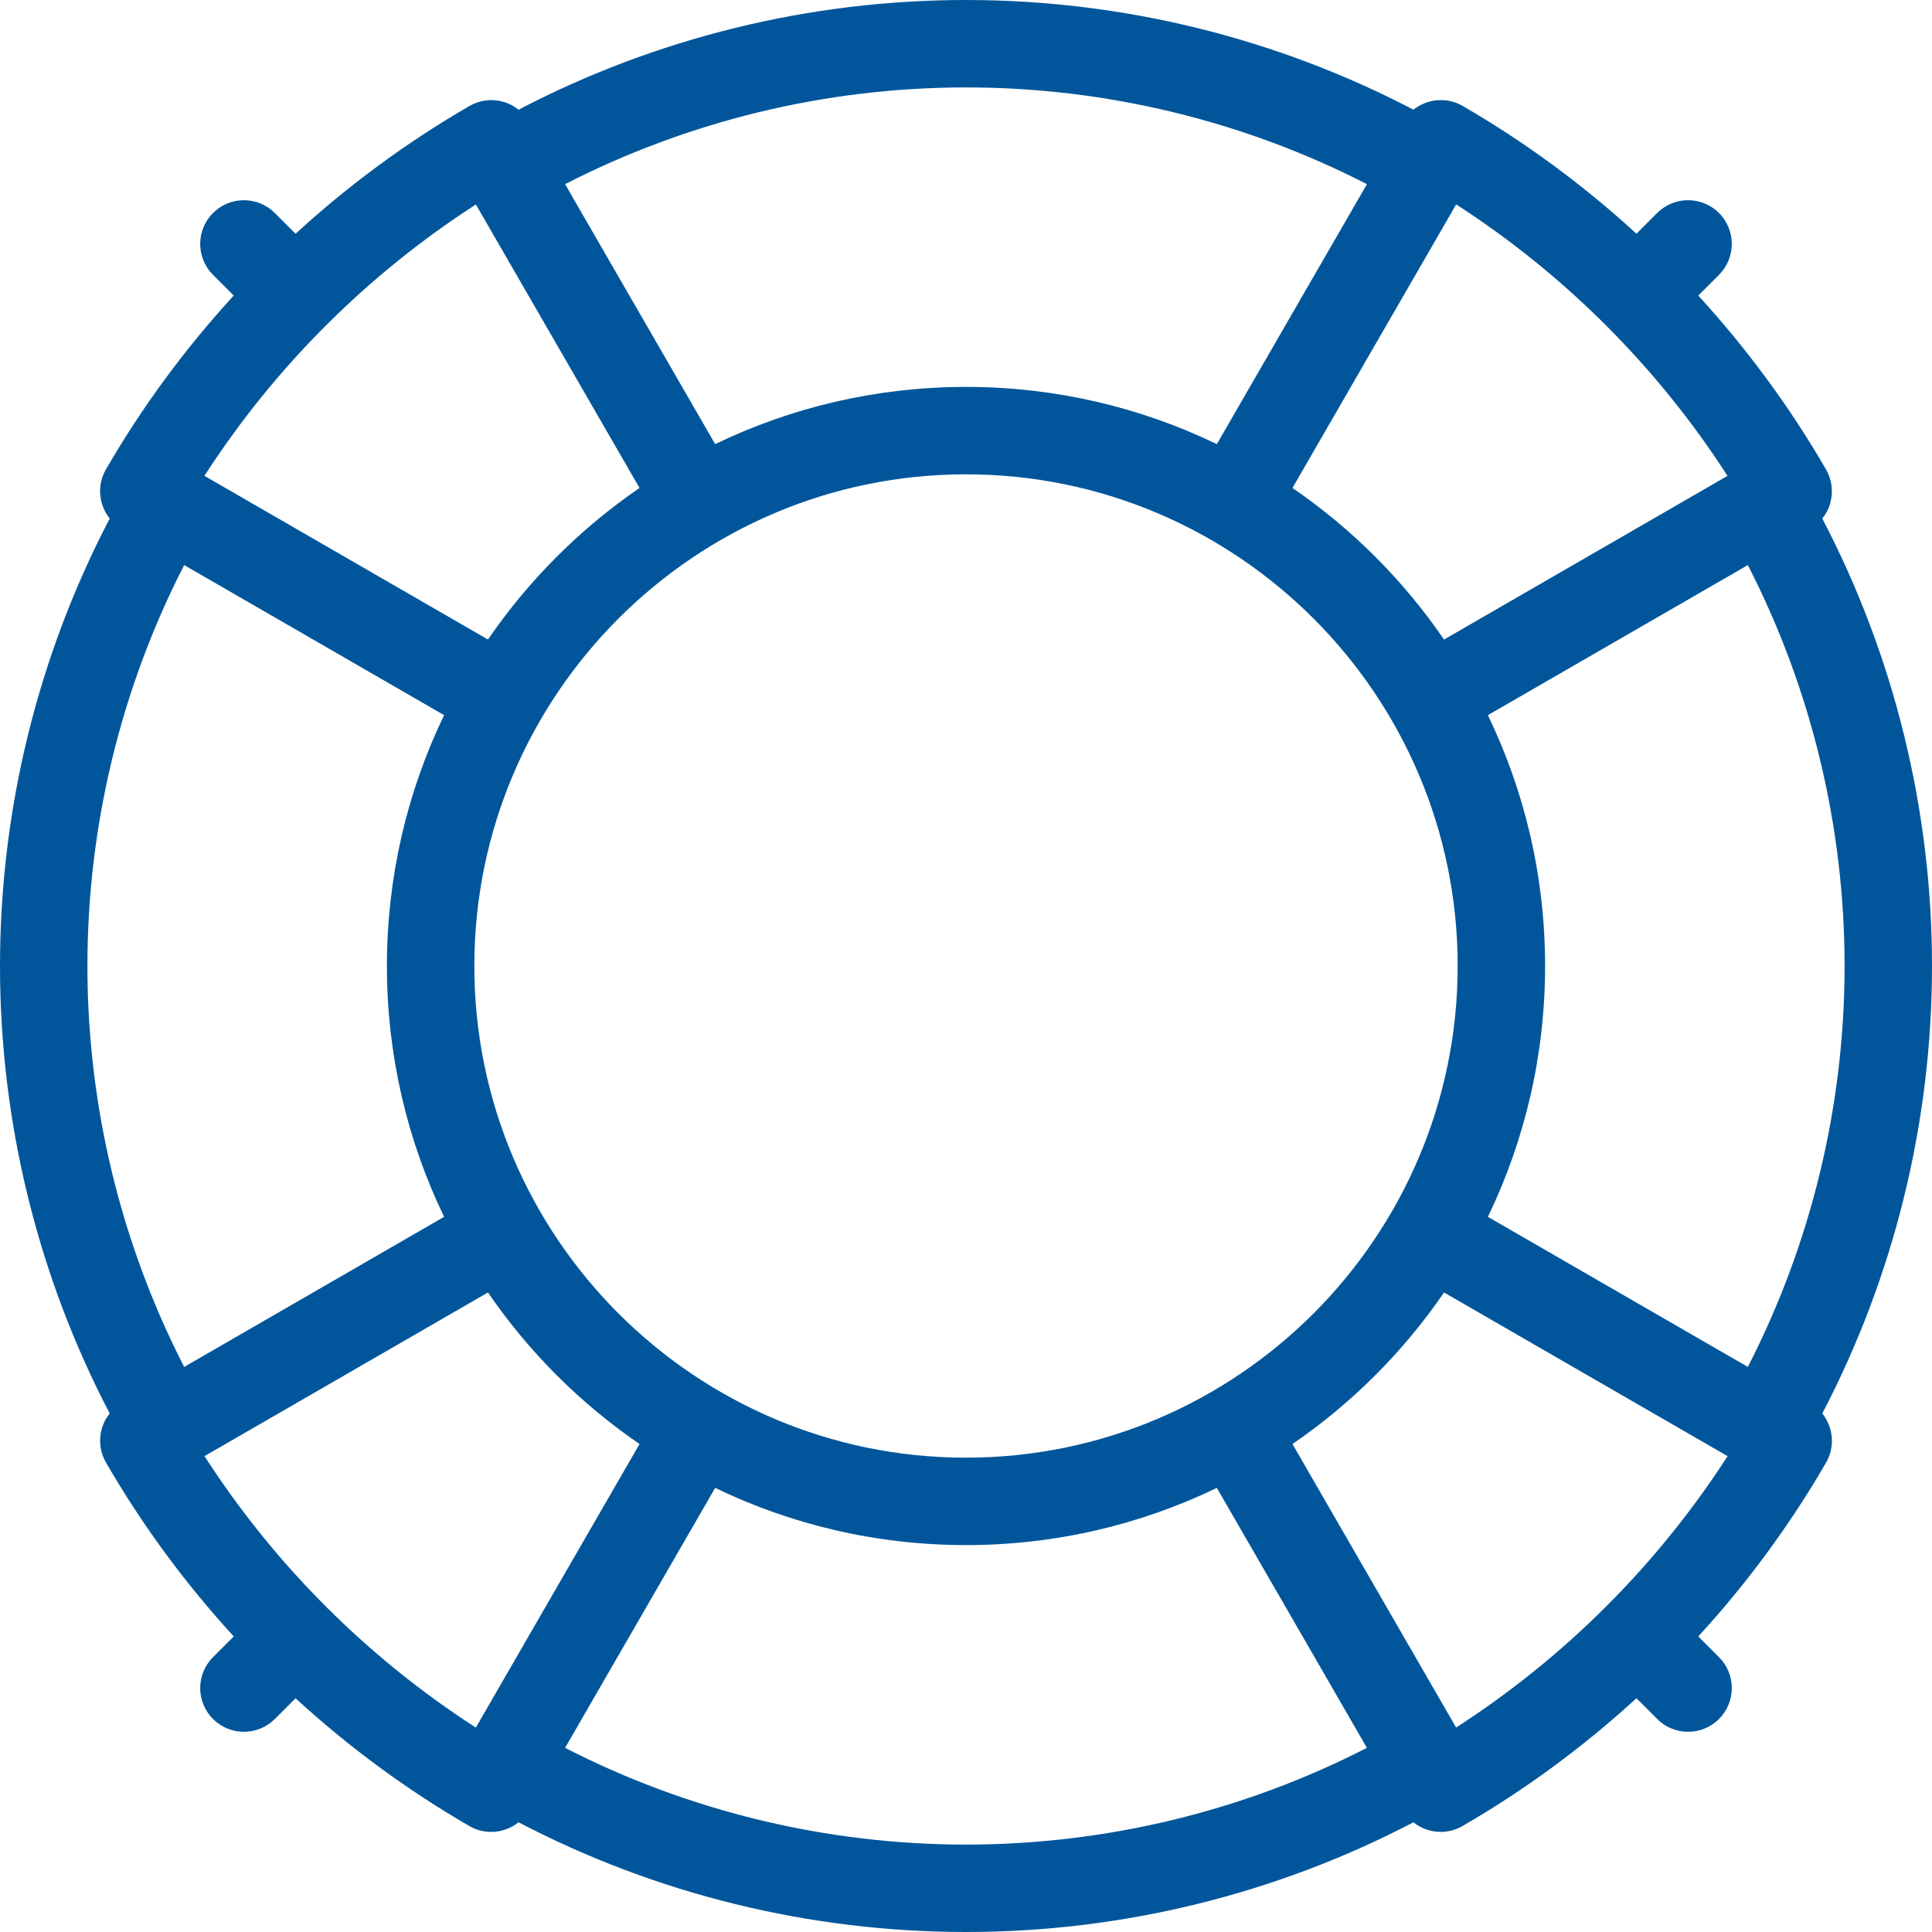 <?xml version="1.0" encoding="iso-8859-1"?>
<!-- Generator: Adobe Illustrator 17.1.0, SVG Export Plug-In . SVG Version: 6.00 Build 0)  -->
<!DOCTYPE svg PUBLIC "-//W3C//DTD SVG 1.1//EN" "http://www.w3.org/Graphics/SVG/1.1/DTD/svg11.dtd">
<svg xmlns="http://www.w3.org/2000/svg" xmlns:xlink="http://www.w3.org/1999/xlink" version="1.1" id="Capa_1" x="0px" y="0px" viewBox="0 0 442 442" style="enable-background:new 0 0 442 442;" xml:space="preserve" width="512px" height="512px">
<path d="M442,221c0-35.733-8.657-70.922-25.097-102.361c0.853-1.068,1.493-2.306,1.853-3.652c0.686-2.564,0.324-5.295-1.005-7.592  c-8.29-14.328-18.12-27.649-29.226-39.778l4.744-4.744c3.905-3.905,3.905-10.237,0-14.143c-3.906-3.904-10.236-3.904-14.143,0  l-4.74,4.74c-12.129-11.116-25.448-20.949-39.768-29.236c-3.628-2.1-8.095-1.653-11.251,0.863C291.925,8.657,256.734,0,221,0  c-35.732,0-70.921,8.657-102.36,25.097c-1.068-0.854-2.306-1.493-3.653-1.853c-2.564-0.687-5.295-0.325-7.592,1.005  c-14.328,8.29-27.649,18.12-39.778,29.226l-4.744-4.744c-3.905-3.904-10.237-3.904-14.143,0c-3.905,3.905-3.905,10.237,0,14.143  l4.741,4.741c-11.117,12.129-20.95,25.447-29.236,39.768c-2.103,3.634-1.652,8.101,0.863,11.254C8.657,150.076,0,185.266,0,221  c0,35.732,8.657,70.922,25.097,102.361c-0.853,1.068-1.492,2.305-1.853,3.652c-0.686,2.563-0.324,5.295,1.005,7.592  c8.29,14.328,18.12,27.649,29.226,39.778l-4.744,4.744c-3.905,3.905-3.906,10.237,0,14.143c1.953,1.952,4.512,2.929,7.071,2.929  c2.559,0,5.119-0.977,7.071-2.929l4.741-4.741c12.129,11.116,25.447,20.949,39.768,29.236c1.562,0.904,3.279,1.337,4.981,1.337  c2.253,0,4.475-0.765,6.273-2.199C150.077,433.343,185.267,442,221,442c35.732,0,70.921-8.657,102.36-25.097  c1.068,0.854,2.306,1.493,3.652,1.853c0.851,0.228,1.719,0.34,2.584,0.34c1.743,0,3.473-0.456,5.008-1.345  c14.328-8.29,27.649-18.12,39.778-29.226l4.744,4.744c1.953,1.952,4.512,2.929,7.071,2.929s5.118-0.977,7.071-2.929  c3.905-3.905,3.905-10.237,0-14.143l-4.74-4.74c11.116-12.129,20.949-25.448,29.236-39.768c2.1-3.628,1.653-8.095-0.864-11.251  C433.342,291.925,442,256.734,442,221z M399.868,312.722l-59.47-34.335c8.384-17.372,13.085-36.841,13.085-57.388  s-4.701-40.015-13.085-57.387l59.469-34.334C414.357,157.515,422,189.009,422,221C422,252.99,414.358,284.484,399.868,312.722z   M221,333.483c-62.023,0-112.483-50.46-112.483-112.483S158.977,108.517,221,108.517S333.483,158.977,333.483,221  S283.023,333.483,221,333.483z M330.364,146.312c-9.311-13.591-21.085-25.365-34.676-34.676l37.451-64.869  c24.835,16.022,46.043,37.238,62.078,62.102L330.364,146.312z M312.723,42.132l-34.335,59.47  C261.016,93.218,241.547,88.517,221,88.517c-20.546,0-40.015,4.701-57.387,13.085l-34.335-59.469C157.516,27.642,189.01,20,221,20  C252.989,20,284.484,27.642,312.723,42.132z M108.869,46.782l37.444,64.854c-13.591,9.311-25.365,21.085-34.676,34.676  l-64.869-37.452C62.79,84.025,84.006,62.818,108.869,46.782z M42.132,129.277l59.47,34.335  C93.219,180.984,88.517,200.454,88.517,221s4.701,40.015,13.085,57.387l-59.47,34.335C27.642,284.484,20,252.99,20,221  C20,189.009,27.642,157.515,42.132,129.277z M111.636,295.688c9.311,13.591,21.085,25.365,34.676,34.676l-37.452,64.868  c-24.835-16.023-46.043-37.239-62.078-62.101L111.636,295.688z M129.278,399.868l34.335-59.47  c17.372,8.384,36.841,13.085,57.387,13.085s40.015-4.701,57.387-13.085l34.335,59.47C284.484,414.358,252.99,422,221,422  S157.515,414.358,129.278,399.868z M333.131,395.218l-37.443-64.854c13.591-9.311,25.365-21.085,34.676-34.676l64.869,37.451  C379.21,357.975,357.994,379.183,333.131,395.218z" fill="#01569b"/>
<g>
</g>
<g>
</g>
<g>
</g>
<g>
</g>
<g>
</g>
<g>
</g>
<g>
</g>
<g>
</g>
<g>
</g>
<g>
</g>
<g>
</g>
<g>
</g>
<g>
</g>
<g>
</g>
<g>
</g>
</svg>
